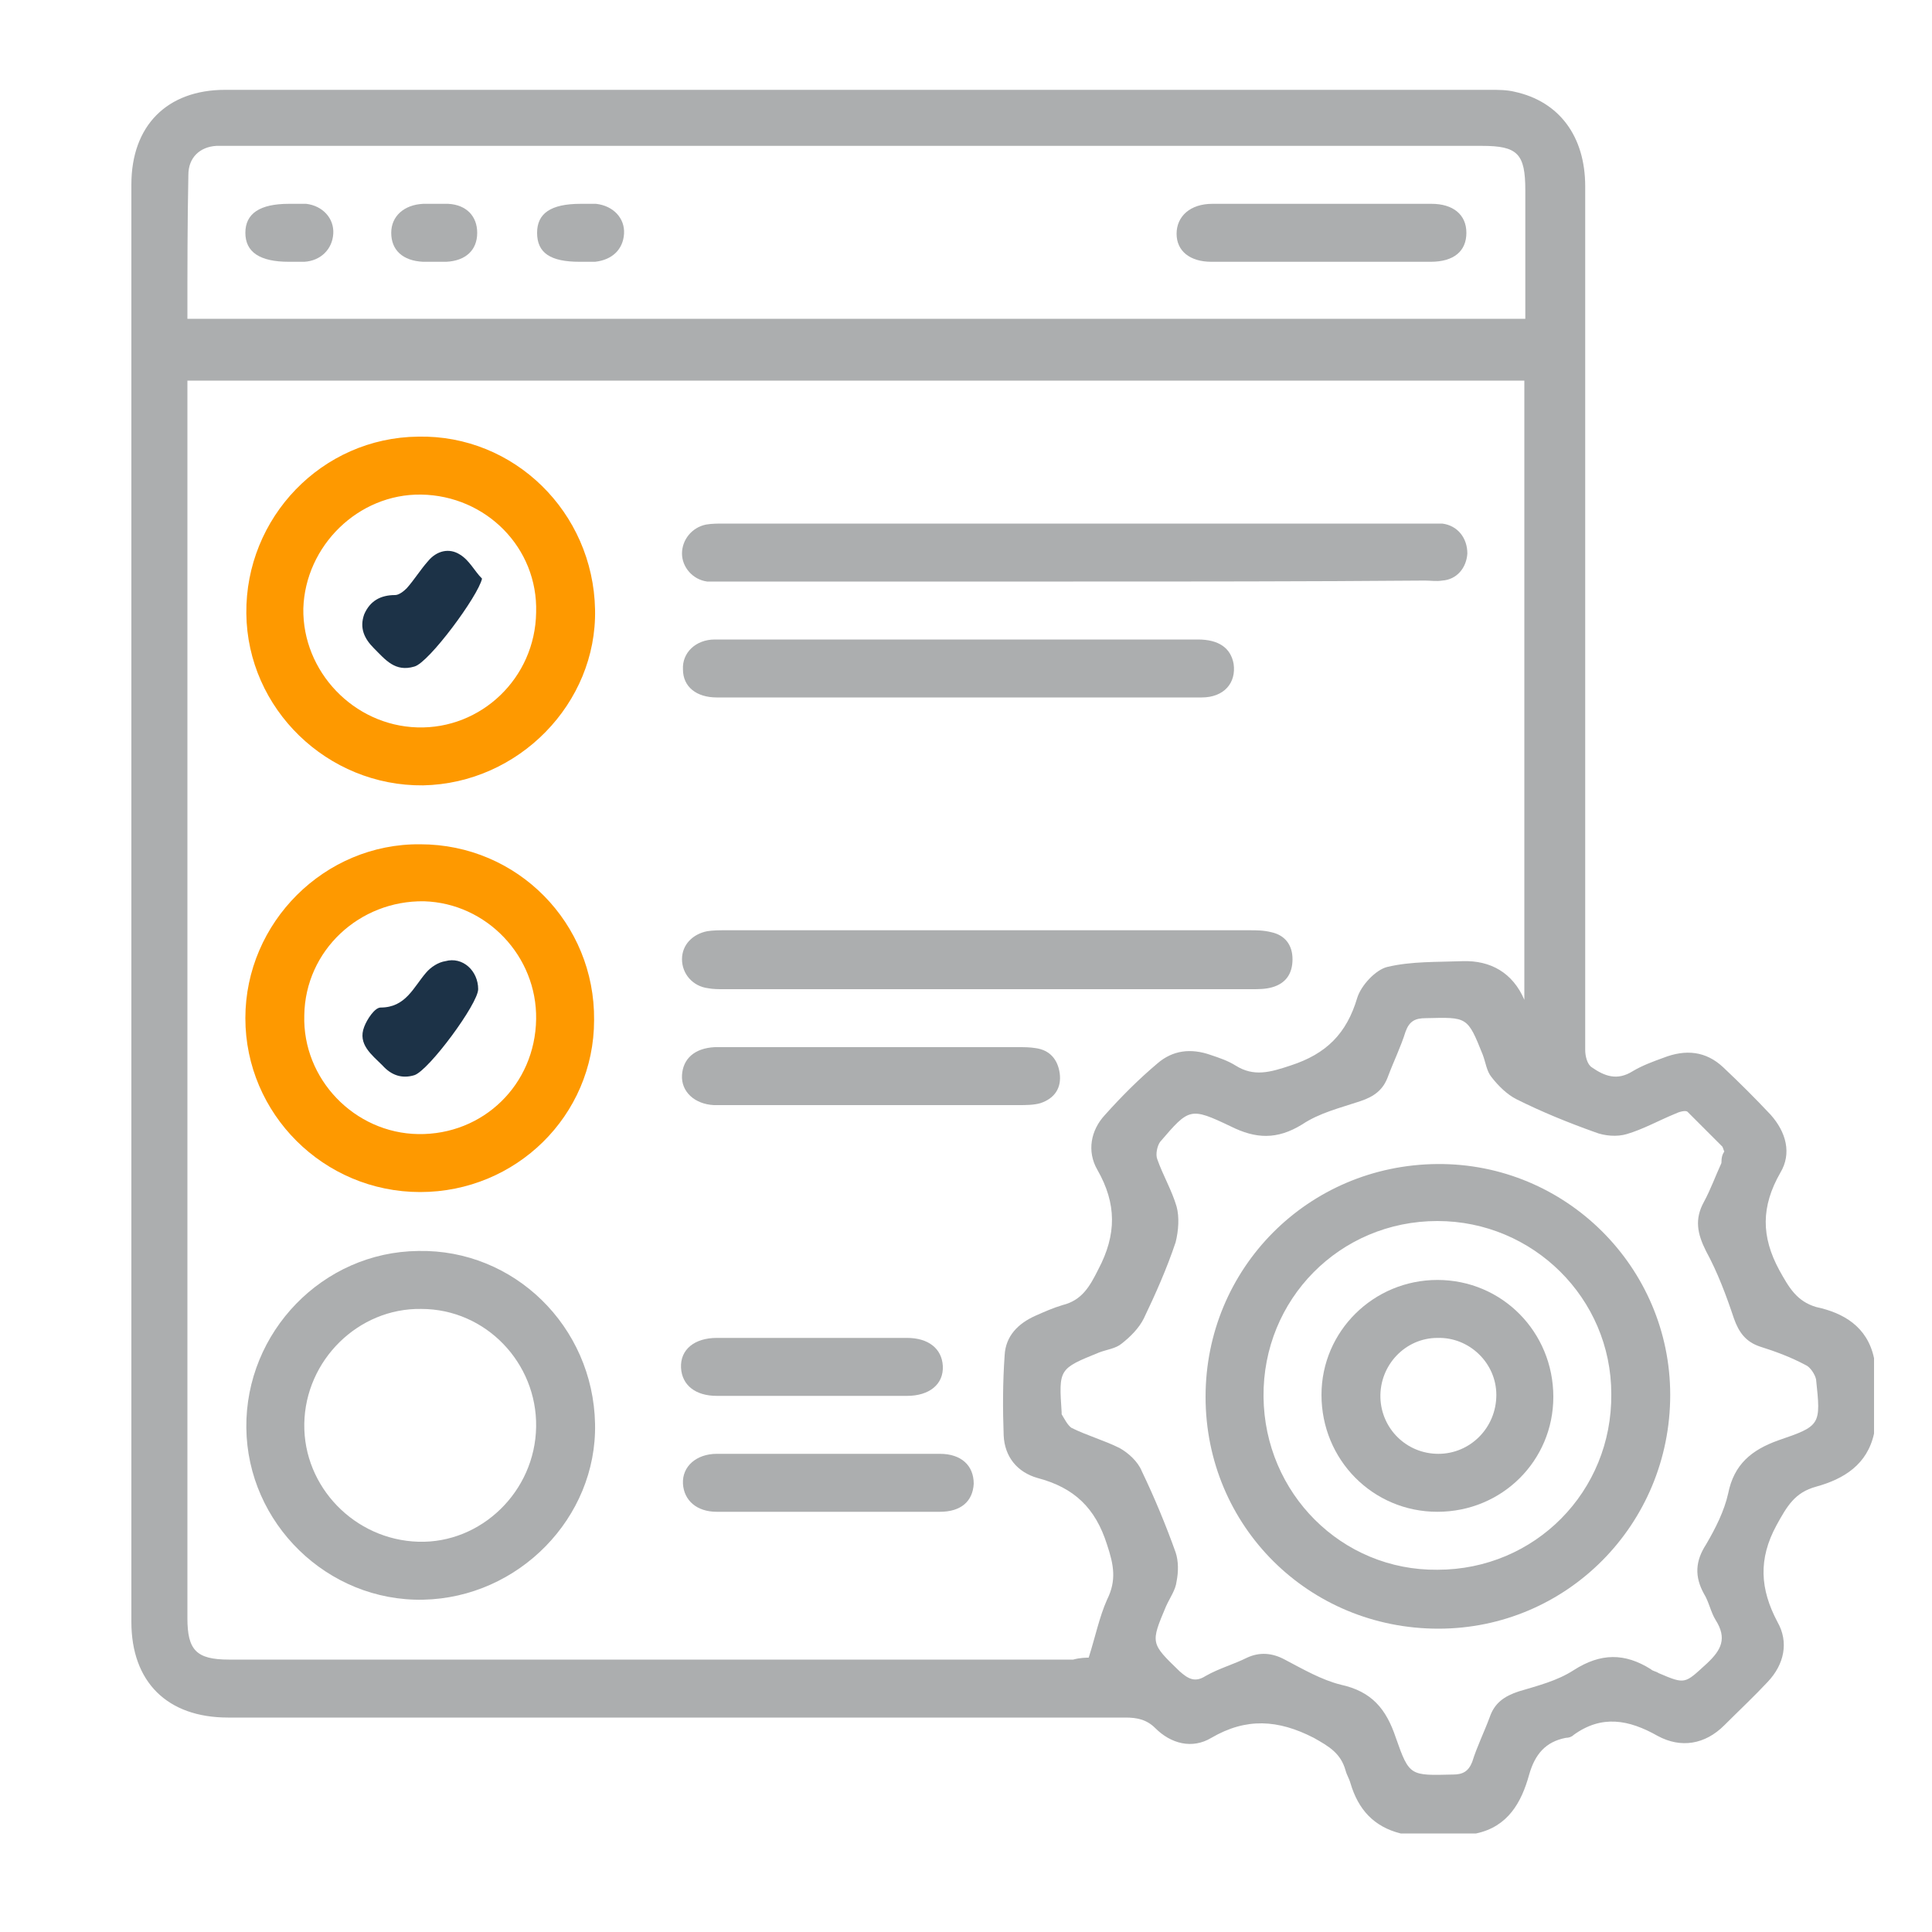 <?xml version="1.0" encoding="utf-8"?>
<!-- Generator: Adobe Illustrator 24.0.0, SVG Export Plug-In . SVG Version: 6.00 Build 0)  -->
<svg version="1.1" id="Capa_1" xmlns="http://www.w3.org/2000/svg" xmlns:xlink="http://www.w3.org/1999/xlink" x="0px" y="0px"
	 viewBox="0 0 200 200" style="enable-background:new 0 0 200 200;" xml:space="preserve">
<style type="text/css">
	.st0{fill:#ACAEAF;}
	.st1{fill:#FE9900;}
	.st2{fill:#1C3247;}
</style>
<g>
	<path class="st0" d="M194,140.6c0,2.6,0,5.2,0,7.8c-0.7,3.2-3.1,4.7-6,5.5c-2.2,0.6-3,2-4.1,4c-1.9,3.5-1.7,6.6,0.1,10
		c1.2,2.1,0.7,4.4-1,6.2c-1.4,1.5-3,3-4.5,4.5c-2,2-4.5,2.4-6.9,1.1c-3-1.7-5.8-2.2-8.7-0.1c-0.2,0.2-0.5,0.3-0.8,0.3
		c-2.1,0.4-3.2,1.7-3.8,3.8c-0.8,2.9-2.2,5.4-5.5,6.1c-2.6,0-5.2,0-7.8,0c-2.8-0.7-4.4-2.5-5.2-5.2c-0.1-0.4-0.4-0.9-0.5-1.3
		c-0.5-1.8-1.7-2.5-3.3-3.4c-3.7-1.9-7-2.1-10.6,0c-2,1.2-4.2,0.6-5.8-1c-0.9-0.9-1.9-1.1-3.1-1.1c-31,0-61.9,0-92.9,0
		c-6.3,0-10-3.7-10-9.9c0-49.6,0-99.2,0-148.8c0-6.1,3.7-9.8,9.7-9.8c43.7,0,87.3,0,131,0c0.8,0,1.7,0,2.5,0.2
		c4.6,1,7.3,4.6,7.3,9.8c0,24.2,0,48.3,0,72.5c0,5.6,0,11.3,0,16.9c0,0.6,0.2,1.5,0.7,1.8c1.3,0.9,2.6,1.4,4.2,0.4
		c1-0.6,2.1-1,3.2-1.4c2.3-0.9,4.4-0.7,6.2,1c1.7,1.6,3.3,3.2,4.9,4.9c1.6,1.8,2.2,4,1,6c-2,3.5-2,6.6-0.1,10.1
		c1,1.8,1.8,3.2,3.8,3.8C190.8,135.9,193.3,137.3,194,140.6z M112.7,171.6c0.7-2.2,1.1-4.2,1.9-6c1-2,0.7-3.6,0-5.7
		c-1.2-3.8-3.4-5.9-7.2-6.9c-2.1-0.6-3.4-2.2-3.5-4.4c-0.1-2.7-0.1-5.5,0.1-8.3c0.1-2,1.4-3.3,3.2-4.1c0.9-0.4,1.8-0.8,2.8-1.1
		c2-0.5,2.8-1.9,3.7-3.7c1.9-3.6,1.9-6.8-0.1-10.3c-1.1-1.9-0.7-4.1,0.8-5.7c1.7-1.9,3.5-3.7,5.4-5.3c1.6-1.4,3.5-1.6,5.5-0.9
		c0.9,0.3,1.8,0.6,2.6,1.1c1.9,1.2,3.6,0.7,5.7,0c3.7-1.2,5.8-3.3,6.9-7c0.4-1.3,1.9-2.9,3.1-3.2c2.5-0.6,5.2-0.5,7.8-0.6
		c2.9-0.1,5.2,1.2,6.4,4c0-21.4,0-42.7,0-64.1c-46.2,0-92.2,0-138.4,0c0,0.7,0,1.3,0,1.9c0,42.1,0,84.2,0,126.2
		c0,3.3,0.9,4.3,4.3,4.3c29.1,0,58.3,0,87.4,0C111.8,171.6,112.5,171.6,112.7,171.6z M19.4,33c46.2,0,92.3,0,138.5,0
		c0-4.5,0-8.9,0-13.3c0-3.8-0.8-4.6-4.5-4.6c-43.1,0-86.3,0-129.4,0c-0.5,0-1.1,0-1.6,0c-1.7,0.1-2.9,1.2-2.9,3
		C19.4,23,19.4,27.9,19.4,33z M178.5,119.2c-0.1-0.2-0.1-0.3-0.2-0.5c-1.2-1.2-2.4-2.4-3.6-3.6c-0.2-0.2-0.9,0-1.3,0.2
		c-1.7,0.7-3.3,1.6-5,2.1c-1,0.3-2.3,0.2-3.3-0.2c-2.8-1-5.5-2.1-8.1-3.4c-1-0.5-1.9-1.4-2.6-2.3c-0.5-0.6-0.6-1.5-0.9-2.3
		c-1.6-4-1.6-3.9-5.9-3.8c-1.1,0-1.7,0.3-2.1,1.4c-0.5,1.6-1.2,3-1.8,4.6c-0.5,1.4-1.4,2.1-2.9,2.6c-2.1,0.7-4.2,1.2-6,2.4
		c-2.6,1.6-4.8,1.5-7.4,0.2c-4.2-2-4.3-1.9-7.3,1.6c-0.3,0.4-0.5,1.3-0.3,1.8c0.6,1.7,1.5,3.2,2,4.9c0.3,1.1,0.2,2.5-0.1,3.7
		c-0.9,2.7-2.1,5.4-3.3,7.9c-0.5,1-1.4,1.9-2.3,2.6c-0.6,0.5-1.5,0.6-2.3,0.9c-4.2,1.7-4.2,1.7-3.9,6.2c0,0.1,0,0.1,0,0.2
		c0.3,0.5,0.6,1.1,1,1.4c1.6,0.8,3.4,1.3,5,2.1c0.9,0.5,1.9,1.4,2.3,2.4c1.3,2.7,2.5,5.6,3.5,8.4c0.3,0.9,0.3,2,0.1,3
		c-0.1,0.9-0.7,1.7-1.1,2.6c-1.6,3.8-1.6,3.8,1.4,6.7c0.9,0.8,1.6,1.2,2.7,0.5c1.4-0.8,2.9-1.2,4.3-1.9c1.3-0.6,2.6-0.5,3.9,0.2
		c1.9,1,3.8,2.1,5.8,2.6c3.2,0.7,4.7,2.5,5.7,5.5c1.4,4,1.5,3.9,5.9,3.8c1,0,1.6-0.3,2-1.3c0.5-1.6,1.2-3,1.8-4.6
		c0.5-1.5,1.5-2.2,3-2.7c2-0.6,4-1.1,5.7-2.2c2.8-1.8,5.3-1.8,8-0.1c0.2,0.2,0.5,0.2,0.8,0.4c2.8,1.2,2.7,1.1,5-1
		c1.5-1.4,2.1-2.6,0.9-4.5c-0.5-0.8-0.7-1.9-1.2-2.7c-1-1.8-0.9-3.4,0.2-5.1c1-1.7,1.9-3.5,2.3-5.3c0.6-3,2.4-4.5,5.2-5.5
		c4.4-1.5,4.4-1.6,3.9-6.3c-0.1-0.5-0.6-1.3-1.1-1.5c-1.5-0.8-3.1-1.4-4.7-1.9c-1.5-0.5-2.2-1.5-2.7-2.9c-0.8-2.4-1.7-4.8-2.9-7
		c-0.9-1.8-1.2-3.3-0.2-5.1c0.7-1.3,1.2-2.7,1.8-4C178.2,119.8,178.3,119.5,178.5,119.2z"/>
	<path class="st1" d="M61.6,63.1c0.2,9.7-7.9,18-17.8,18.2c-9.9,0.1-18.2-7.9-18.3-17.8c-0.1-9.9,7.8-18.2,17.8-18.3
		C53.2,45,61.4,53,61.6,63.1z M55.5,63.4c0.2-6.7-5.2-12.1-11.9-12.2c-6.5-0.1-12,5.3-12.2,11.8c-0.1,6.5,5.2,12.1,11.8,12.3
		C49.8,75.5,55.4,70.2,55.5,63.4z"/>
	<path class="st0" d="M61.6,147.4c0.2,9.7-7.9,18-17.8,18.2c-9.9,0.2-18.2-7.9-18.3-17.8c-0.1-9.9,7.9-18.2,17.8-18.3
		C53.2,129.3,61.4,137.3,61.6,147.4z M55.5,147.7c0.1-6.6-5.2-12.2-11.9-12.2c-6.5-0.1-12,5.3-12.1,11.9c-0.1,6.5,5.2,12,11.8,12.2
		C49.8,159.8,55.4,154.4,55.5,147.7z"/>
	<path class="st1" d="M43.5,123.4c-10,0-18.1-8.1-18.1-18c0-9.9,8.2-18.1,18.1-18c10.1,0,18.1,8.2,18,18.2
		C61.5,115.5,53.4,123.4,43.5,123.4z M55.5,105.5c0.1-6.5-5.1-12-11.6-12.2c-6.7-0.1-12.3,5.1-12.4,11.8
		c-0.2,6.6,5.2,12.2,11.8,12.3C50,117.5,55.4,112.3,55.5,105.5z"/>
	<path class="st0" d="M111.1,60.2c-12,0-24.1,0-36.1,0c-0.6,0-1.2,0-1.8,0c-1.5-0.2-2.6-1.5-2.6-2.9c0-1.4,1-2.7,2.5-3
		c0.6-0.1,1.2-0.1,1.8-0.1c24.3,0,48.5,0,72.8,0c0.5,0,1.1,0,1.6,0c1.6,0.2,2.6,1.5,2.6,3.1c-0.1,1.5-1.1,2.7-2.6,2.8
		c-0.6,0.1-1.2,0-1.8,0C135.3,60.2,123.2,60.2,111.1,60.2z"/>
	<path class="st0" d="M102.1,96.3c9.1,0,18.1,0,27.2,0c0.8,0,1.5,0,2.3,0.2c1.4,0.3,2.2,1.3,2.2,2.8c0,1.5-0.7,2.5-2.1,2.9
		c-0.7,0.2-1.4,0.2-2.1,0.2c-18.2,0-36.4,0-54.7,0c-0.5,0-1.1,0-1.6-0.1c-1.6-0.2-2.7-1.5-2.7-3c0-1.5,1.1-2.6,2.6-2.9
		c0.6-0.1,1.3-0.1,1.9-0.1C84.1,96.3,93.1,96.3,102.1,96.3z"/>
	<path class="st0" d="M99.2,72.2c-8.3,0-16.7,0-25,0c-2.1,0-3.5-1.1-3.5-2.9c-0.1-1.7,1.3-3.1,3.3-3.1c3.4,0,6.8,0,10.2,0
		c13.3,0,26.6,0,39.8,0c2.2,0,3.4,0.9,3.7,2.5c0.3,2-1,3.5-3.3,3.5c-7.1,0-14.1,0-21.2,0C101.9,72.2,100.5,72.2,99.2,72.2z"/>
	<path class="st0" d="M90.3,108.4c5,0,10.1,0,15.1,0c0.6,0,1.2,0,1.8,0.1c1.5,0.2,2.3,1.2,2.5,2.6c0.2,1.5-0.5,2.6-2,3.1
		c-0.7,0.2-1.5,0.2-2.3,0.2c-10.1,0-20.3,0-30.4,0c-0.4,0-0.7,0-1.1,0c-2-0.1-3.4-1.4-3.3-3.1c0.1-1.7,1.3-2.8,3.4-2.9
		C79.4,108.4,84.9,108.4,90.3,108.4z"/>
	<path class="st0" d="M85.6,156.5c-3.8,0-7.6,0-11.4,0c-2.1,0-3.4-1.2-3.5-2.9c-0.1-1.8,1.4-3.1,3.5-3.1c7.7,0,15.4,0,23.1,0
		c2.2,0,3.5,1.2,3.5,3.1c-0.1,1.8-1.3,2.9-3.5,2.9C93.3,156.5,89.4,156.5,85.6,156.5z"/>
	<path class="st0" d="M84.1,144.5c-3.3,0-6.6,0-9.9,0c-2.2,0-3.6-1.1-3.7-2.9c-0.1-1.9,1.4-3.1,3.7-3.1c6.6,0,13.1,0,19.7,0
		c2.2,0,3.6,1.1,3.7,2.9c0.1,1.9-1.4,3.1-3.7,3.1C90.7,144.5,87.4,144.5,84.1,144.5z"/>
	<path class="st0" d="M136.7,27.1c-3.8,0-7.5,0-11.3,0c-2.2,0-3.6-1.1-3.6-2.9c0-1.8,1.4-3.1,3.7-3.1c7.6,0,15.1,0,22.7,0
		c2.2,0,3.6,1.1,3.6,3c0,1.9-1.3,3-3.7,3C144.3,27.1,140.5,27.1,136.7,27.1z"/>
	<path class="st0" d="M29.9,27.1c-3,0-4.5-1-4.5-3c0-2,1.5-3,4.5-3c0.6,0,1.2,0,1.8,0c1.7,0.2,2.9,1.5,2.8,3.1
		c-0.1,1.6-1.3,2.8-3,2.9C31,27.1,30.5,27.1,29.9,27.1z"/>
	<path class="st0" d="M60,27.1c-3,0-4.4-0.9-4.4-3c0-2,1.4-3,4.5-3c0.5,0,1.1,0,1.6,0c1.8,0.2,3,1.5,2.9,3.1c-0.1,1.6-1.2,2.7-3,2.9
		C61.1,27.1,60.5,27.1,60,27.1z"/>
	<path class="st0" d="M44.9,27.1c-0.4,0-0.7,0-1.1,0c-2.1-0.1-3.3-1.2-3.3-3c0-1.7,1.3-2.9,3.3-3c0.9,0,1.8,0,2.6,0
		c1.9,0.1,3,1.3,3,3c0,1.8-1.2,2.9-3.2,3C45.9,27.1,45.4,27.1,44.9,27.1z"/>
	<path class="st0" d="M172.9,144.4c0,13.4-10.7,24.2-24,24.2c-13.4,0-24.1-10.6-24.1-24c0-13.3,10.6-24,24-24.1
		C162.1,120.4,172.9,131.2,172.9,144.4z M148.8,162.5c10.1,0,18.1-8.1,18-18.2c0-9.9-8.1-17.9-18-17.9c-10.1,0-18.1,8.1-18,18.2
		C130.9,154.6,138.9,162.6,148.8,162.5z"/>
	<path class="st2" d="M49.9,59.9c-0.4,1.8-5.5,8.7-7,9.1c-2,0.6-3-0.7-4.2-1.9c-1-1-1.5-2.1-1-3.5c0.6-1.4,1.7-2,3.2-2
		c0.4,0,0.9-0.4,1.2-0.7c0.8-0.9,1.4-1.9,2.2-2.8c0.9-1.1,2.2-1.4,3.3-0.7C48.6,58,49.1,59.1,49.9,59.9z"/>
	<path class="st2" d="M49.5,102.4c0,1.5-5.1,8.4-6.6,8.9c-1.3,0.4-2.4,0-3.3-1c-1.1-1.1-2.6-2.2-1.9-4c0.3-0.8,1.1-2,1.7-2
		c2.6,0,3.4-2.1,4.7-3.6c0.5-0.6,1.3-1.1,2-1.2C47.9,99,49.5,100.5,49.5,102.4z"/>
	<path class="st0" d="M148.8,156.5c-6.7,0-12-5.4-12-12.1c0-6.6,5.4-11.9,12-11.9c6.7,0,12,5.4,12,12.1
		C160.8,151.2,155.5,156.5,148.8,156.5z M154.9,144.4c0-3.3-2.8-6-6.1-5.9c-3.3,0-6,2.8-5.9,6.2c0.1,3.2,2.7,5.8,6,5.8
		C152.2,150.5,154.9,147.8,154.9,144.4z"/>
</g>
</svg>
